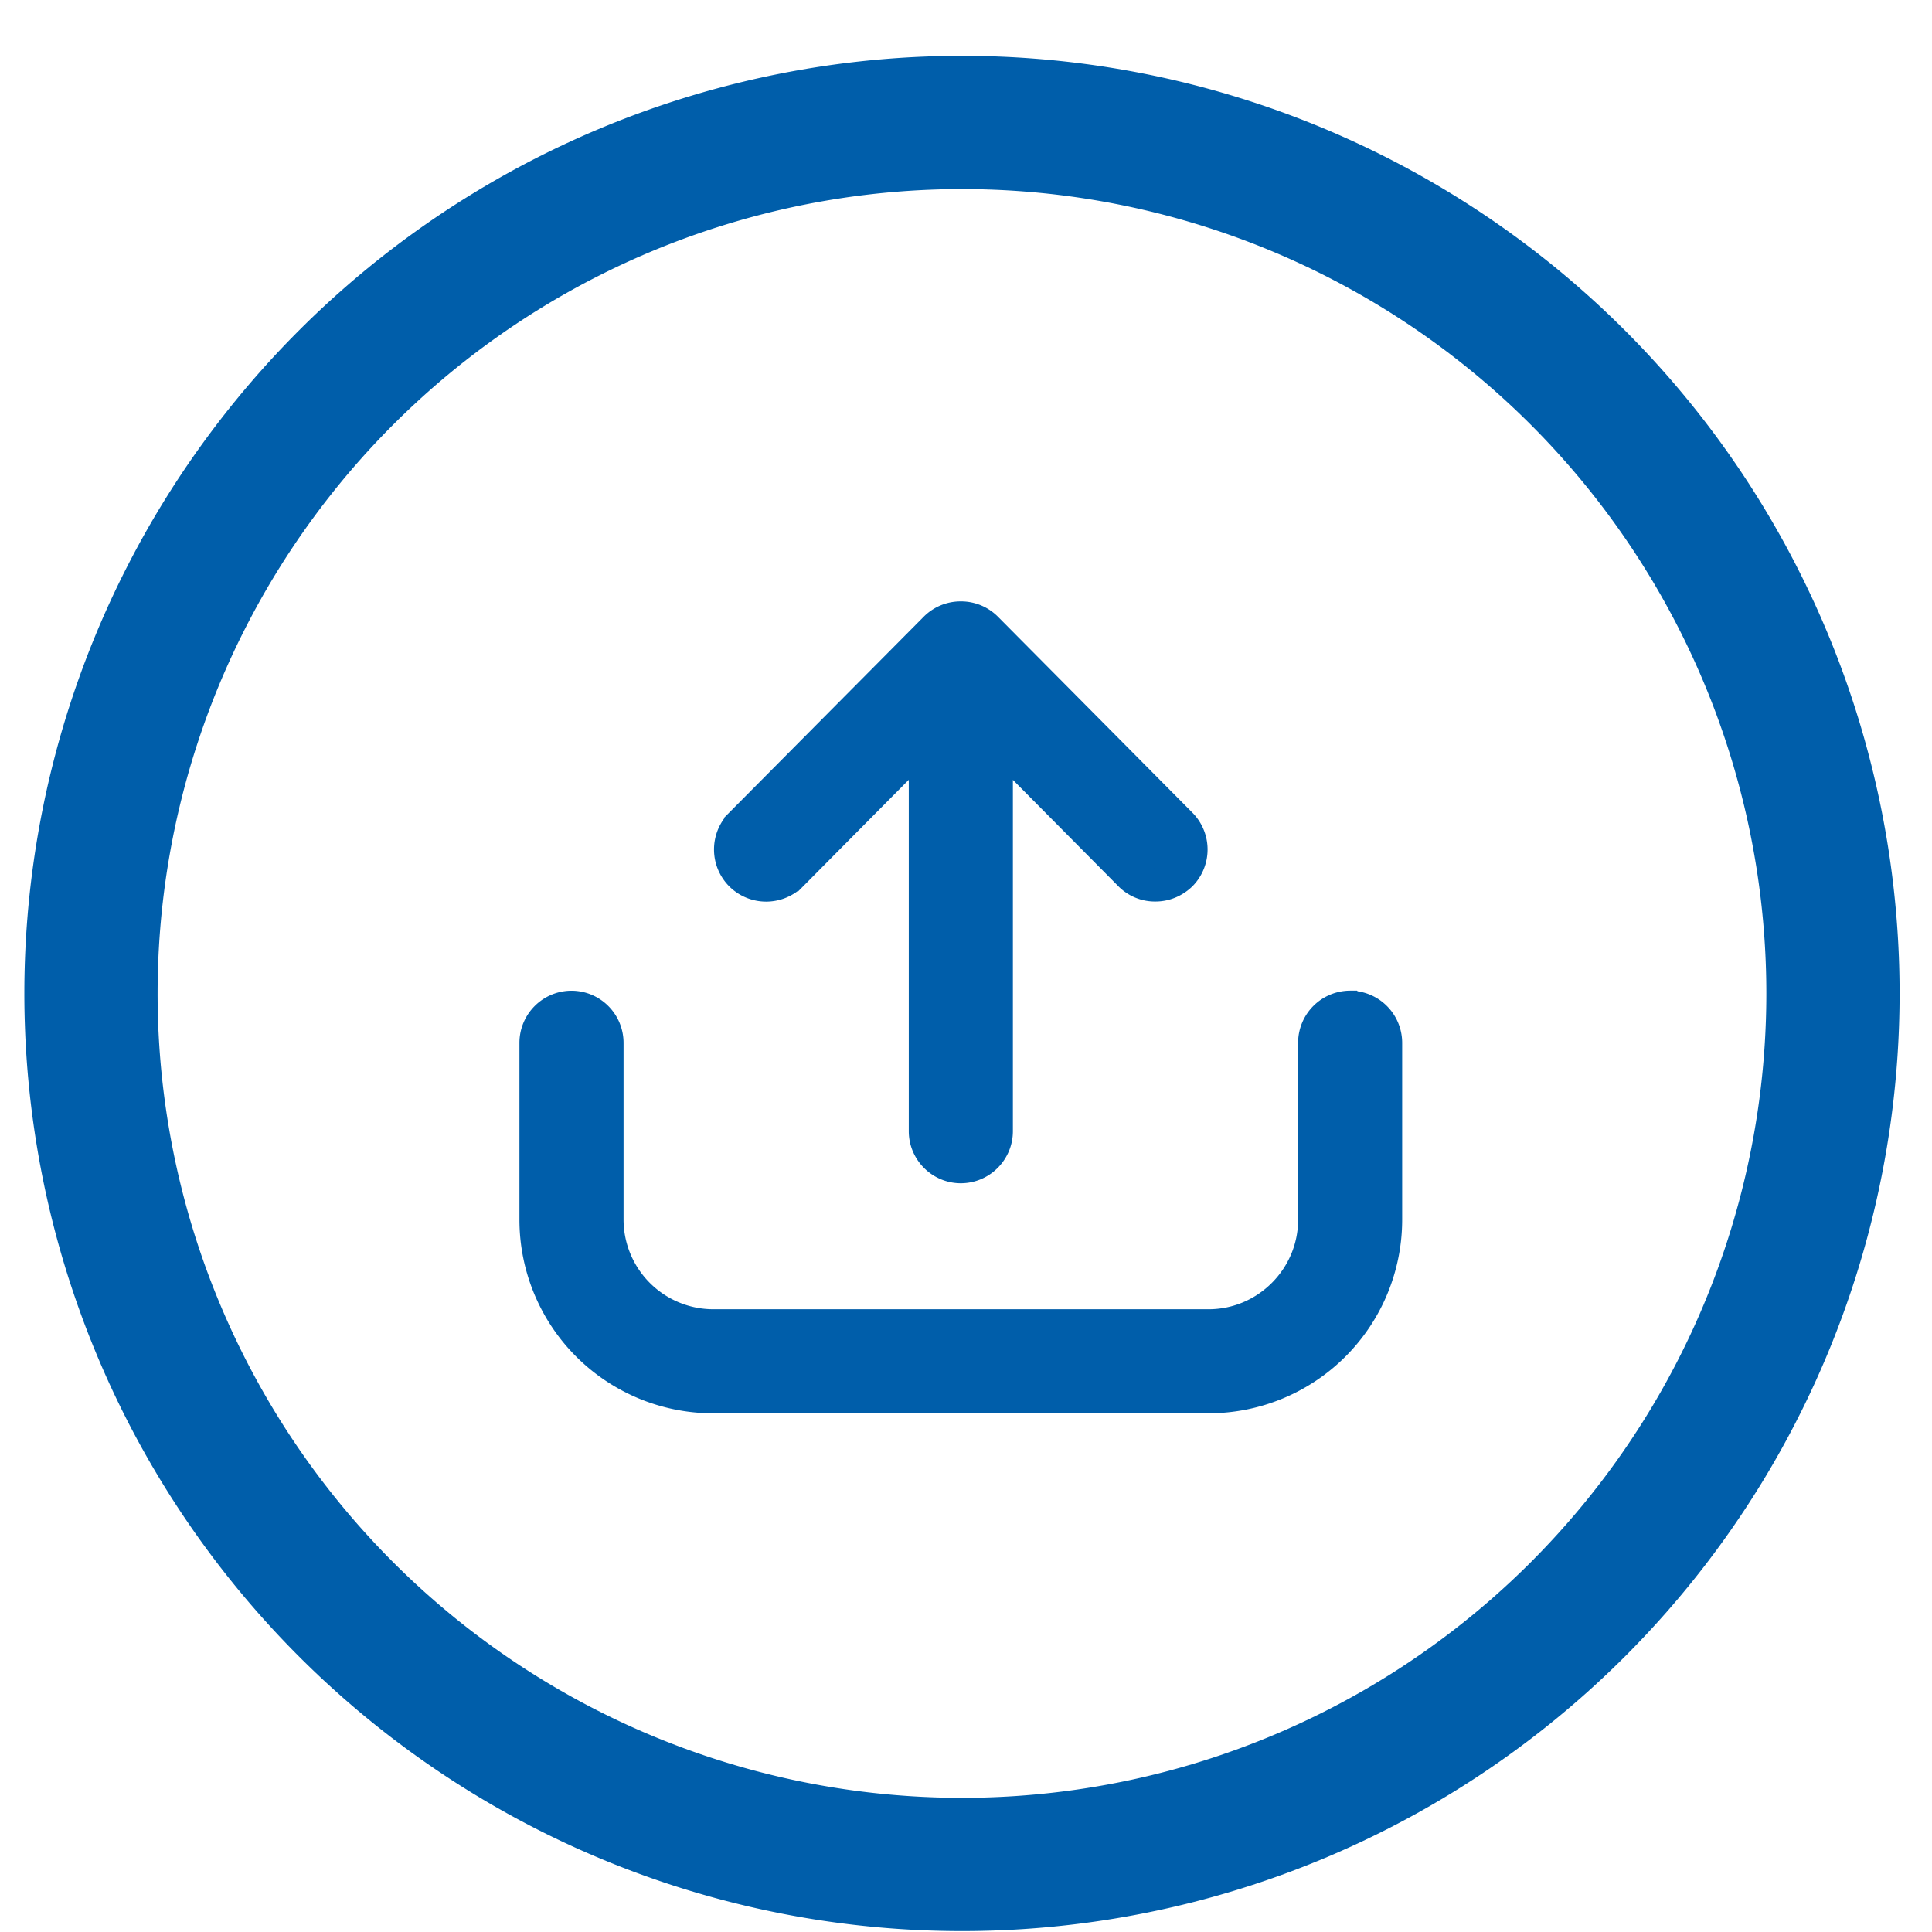 <svg width="100" height="100" viewBox="0 0 100 100" fill="none" xmlns="http://www.w3.org/2000/svg"><path cx="14.44" cy="14.912" r="13.074" stroke="#005EAA" stroke-width="6.897" d="M94.874 51.421A45.082 45.082 0 0 1 49.792 96.504A45.082 45.082 0 0 1 4.709 51.421A45.082 45.082 0 0 1 94.874 51.421z"/><path d="M69.883 52.138a1.838 1.838 0 0 0 -1.831 1.834v9.159c0 3.024 -2.472 5.497 -5.497 5.497h-25.645a5.51 5.51 0 0 1 -5.497 -5.497v-9.159a1.838 1.838 0 0 0 -1.831 -1.831 1.838 1.838 0 0 0 -1.834 1.828v9.162a9.162 9.162 0 0 0 9.162 9.159h25.645a9.162 9.162 0 0 0 9.159 -9.159v-9.159a1.838 1.838 0 0 0 -1.828 -1.831Z" fill="#005EAA" stroke="#005EAA" stroke-width="1.724"/><path d="m40.959 45.269 6.941 -7v20.283c0 1.007 0.828 1.831 1.831 1.831 1.01 0 1.834 -0.824 1.834 -1.831v-20.279l6.941 7a1.797 1.797 0 0 0 1.3 0.528c0.476 0 0.934 -0.183 1.3 -0.531a1.845 1.845 0 0 0 0 -2.6L51.034 32.521a1.828 1.828 0 0 0 -1.303 -0.531 1.828 1.828 0 0 0 -1.3 0.531l-10.076 10.148a1.845 1.845 0 0 0 0 2.6 1.845 1.845 0 0 0 2.603 0Z" fill="#005EAA" stroke="#005EAA" stroke-width="1.724"/></svg>